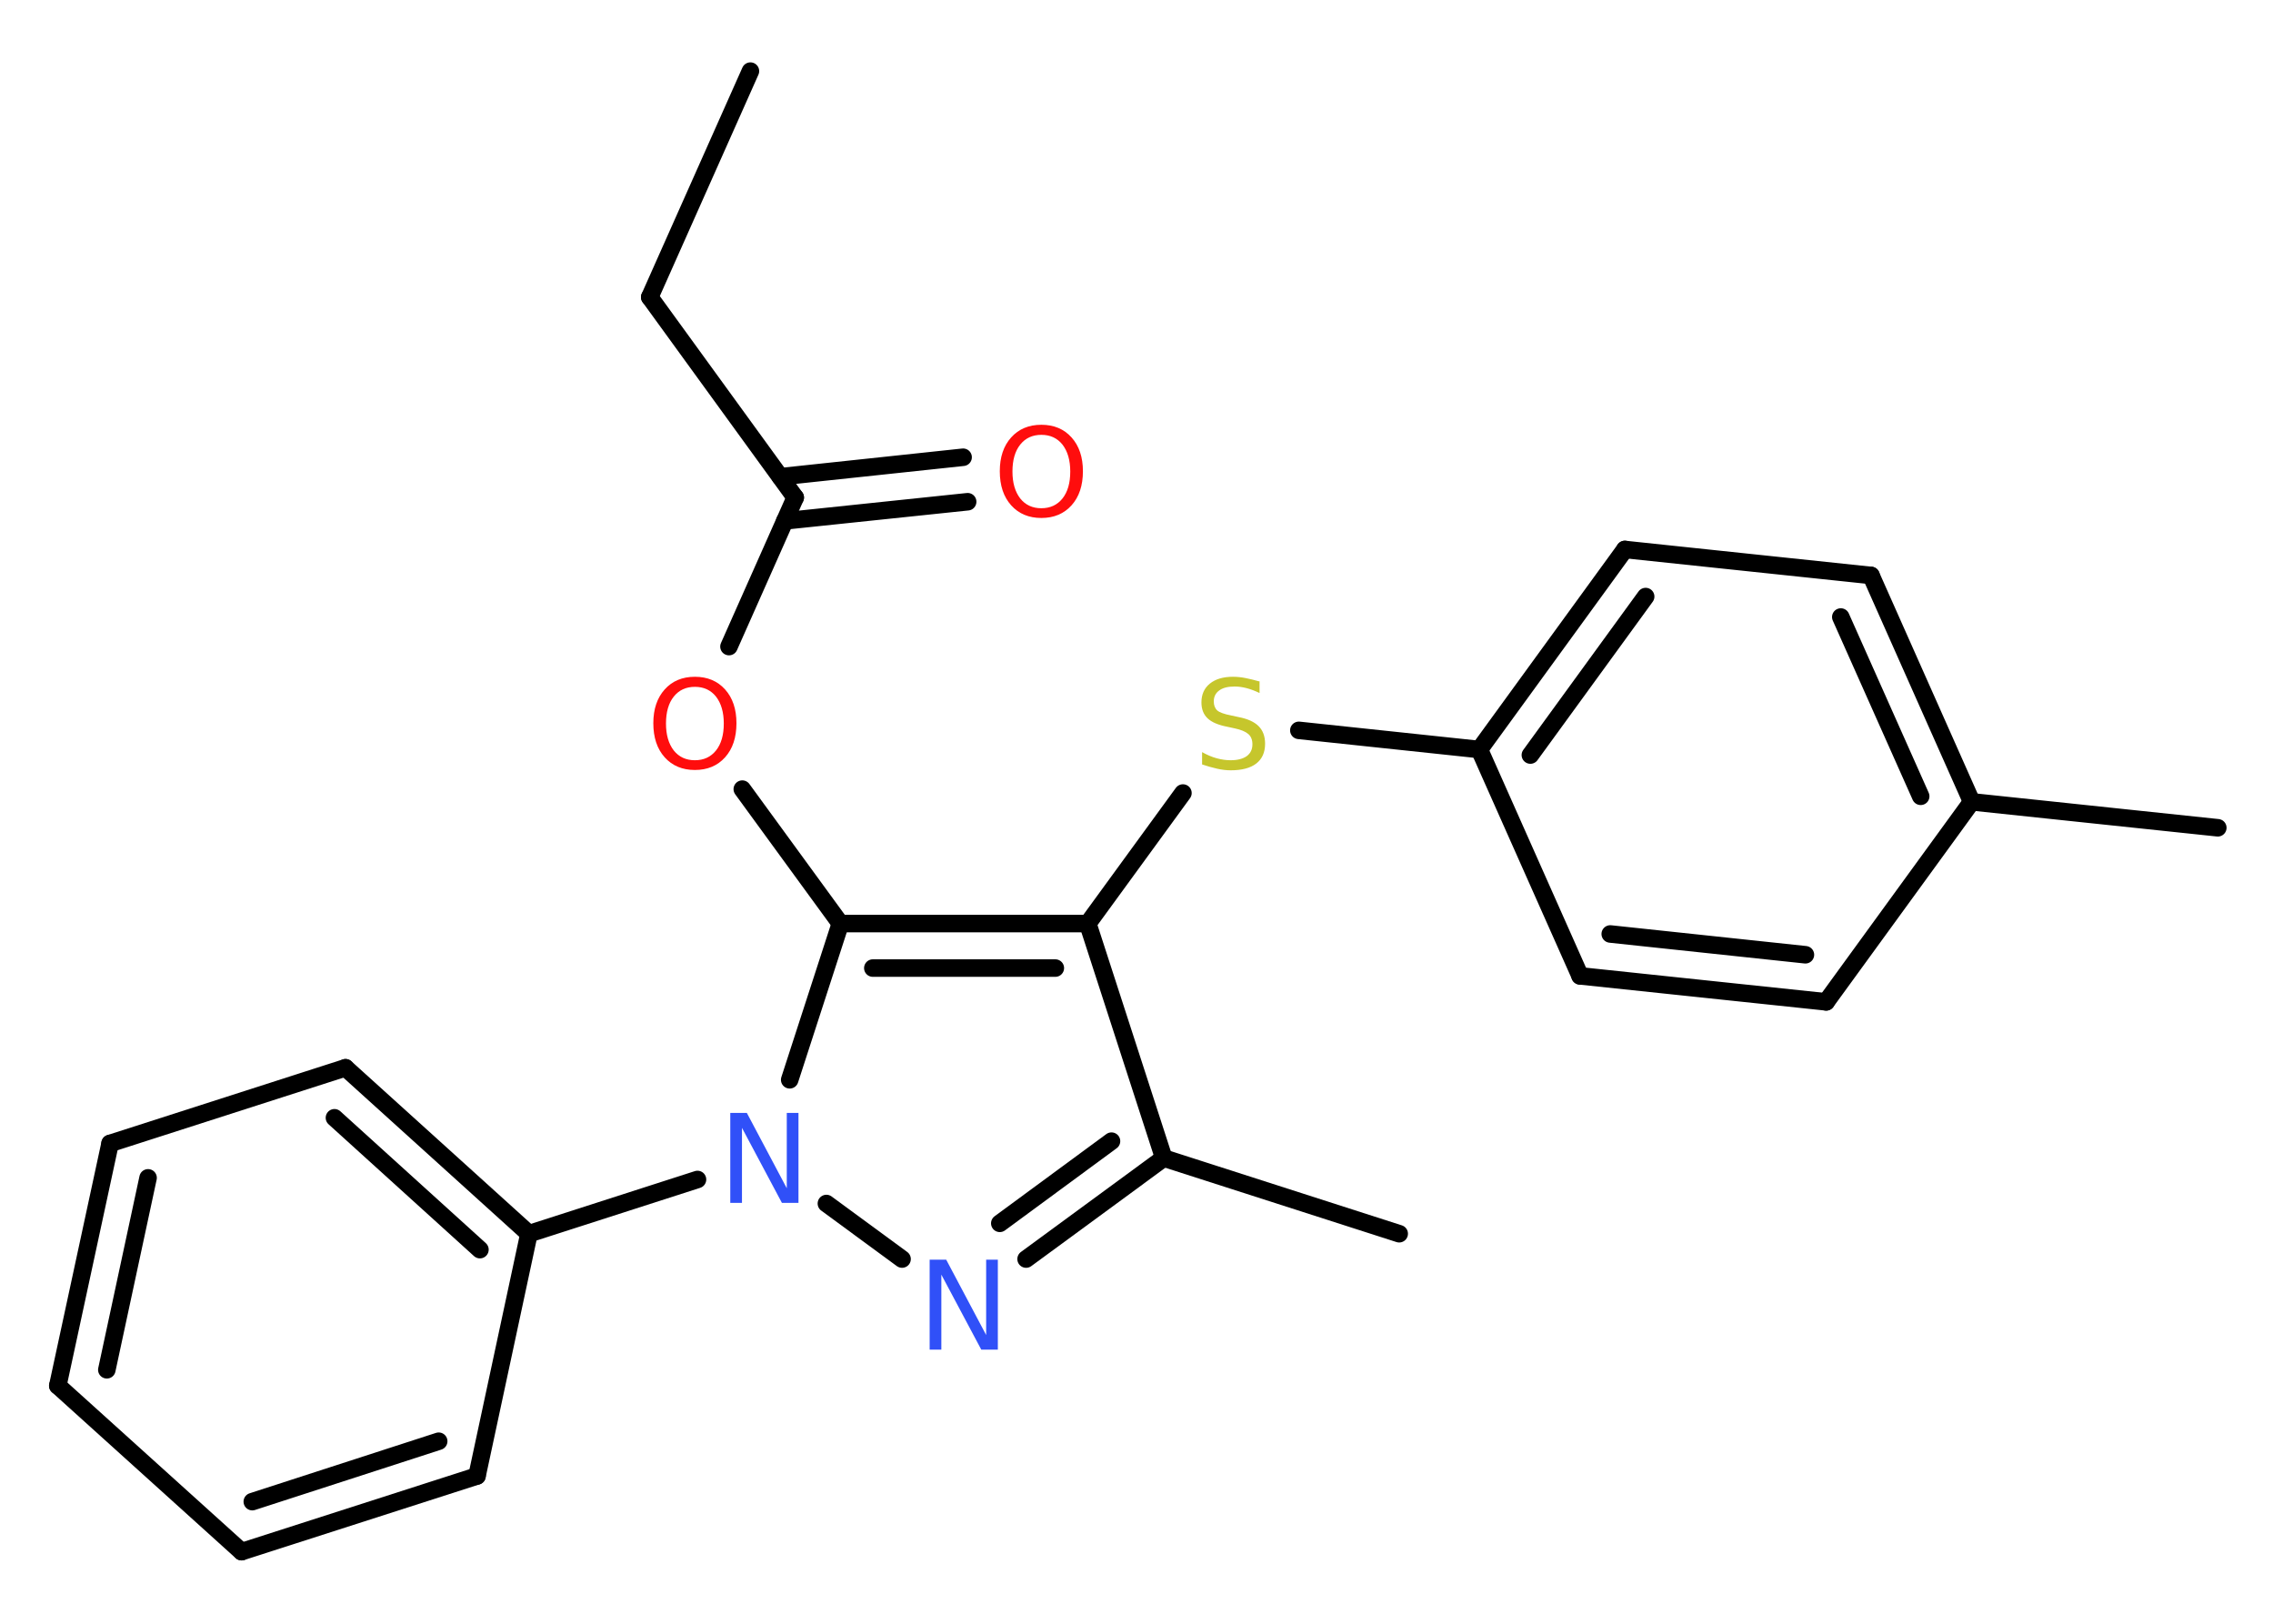 <?xml version='1.0' encoding='UTF-8'?>
<!DOCTYPE svg PUBLIC "-//W3C//DTD SVG 1.1//EN" "http://www.w3.org/Graphics/SVG/1.1/DTD/svg11.dtd">
<svg version='1.2' xmlns='http://www.w3.org/2000/svg' xmlns:xlink='http://www.w3.org/1999/xlink' width='70.0mm' height='50.0mm' viewBox='0 0 70.0 50.0'>
  <desc>Generated by the Chemistry Development Kit (http://github.com/cdk)</desc>
  <g stroke-linecap='round' stroke-linejoin='round' stroke='#000000' stroke-width='.54' fill='#FF0D0D'>
    <rect x='.0' y='.0' width='70.0' height='50.0' fill='#FFFFFF' stroke='none'/>
    <g id='mol1' class='mol'>
      <line id='mol1bnd1' class='bond' x1='23.11' y1='2.19' x2='20.01' y2='9.15'/>
      <line id='mol1bnd2' class='bond' x1='20.01' y1='9.15' x2='24.49' y2='15.32'/>
      <g id='mol1bnd3' class='bond'>
        <line x1='24.03' y1='14.68' x2='29.66' y2='14.08'/>
        <line x1='24.17' y1='16.04' x2='29.8' y2='15.45'/>
      </g>
      <line id='mol1bnd4' class='bond' x1='24.49' y1='15.32' x2='22.45' y2='19.91'/>
      <line id='mol1bnd5' class='bond' x1='22.86' y1='24.3' x2='25.88' y2='28.44'/>
      <g id='mol1bnd6' class='bond'>
        <line x1='33.5' y1='28.44' x2='25.88' y2='28.44'/>
        <line x1='32.5' y1='29.81' x2='26.88' y2='29.81'/>
      </g>
      <line id='mol1bnd7' class='bond' x1='33.5' y1='28.44' x2='36.43' y2='24.42'/>
      <line id='mol1bnd8' class='bond' x1='40.0' y1='22.49' x2='45.56' y2='23.08'/>
      <g id='mol1bnd9' class='bond'>
        <line x1='50.04' y1='16.92' x2='45.56' y2='23.08'/>
        <line x1='50.68' y1='18.37' x2='47.13' y2='23.25'/>
      </g>
      <line id='mol1bnd10' class='bond' x1='50.04' y1='16.92' x2='57.62' y2='17.72'/>
      <g id='mol1bnd11' class='bond'>
        <line x1='60.72' y1='24.69' x2='57.62' y2='17.72'/>
        <line x1='59.15' y1='24.52' x2='56.69' y2='19.0'/>
      </g>
      <line id='mol1bnd12' class='bond' x1='60.72' y1='24.69' x2='68.3' y2='25.49'/>
      <line id='mol1bnd13' class='bond' x1='60.72' y1='24.69' x2='56.24' y2='30.85'/>
      <g id='mol1bnd14' class='bond'>
        <line x1='48.66' y1='30.05' x2='56.24' y2='30.85'/>
        <line x1='49.59' y1='28.76' x2='55.6' y2='29.4'/>
      </g>
      <line id='mol1bnd15' class='bond' x1='45.56' y1='23.08' x2='48.66' y2='30.05'/>
      <line id='mol1bnd16' class='bond' x1='33.5' y1='28.44' x2='35.84' y2='35.66'/>
      <line id='mol1bnd17' class='bond' x1='35.84' y1='35.66' x2='43.09' y2='37.99'/>
      <g id='mol1bnd18' class='bond'>
        <line x1='31.6' y1='38.77' x2='35.84' y2='35.66'/>
        <line x1='30.79' y1='37.67' x2='34.23' y2='35.14'/>
      </g>
      <line id='mol1bnd19' class='bond' x1='27.78' y1='38.77' x2='25.45' y2='37.06'/>
      <line id='mol1bnd20' class='bond' x1='25.88' y1='28.44' x2='24.32' y2='33.25'/>
      <line id='mol1bnd21' class='bond' x1='21.48' y1='36.32' x2='16.29' y2='37.99'/>
      <g id='mol1bnd22' class='bond'>
        <line x1='16.29' y1='37.99' x2='10.64' y2='32.88'/>
        <line x1='14.78' y1='38.48' x2='10.3' y2='34.42'/>
      </g>
      <line id='mol1bnd23' class='bond' x1='10.64' y1='32.88' x2='3.39' y2='35.21'/>
      <g id='mol1bnd24' class='bond'>
        <line x1='3.39' y1='35.21' x2='1.78' y2='42.67'/>
        <line x1='4.56' y1='36.27' x2='3.29' y2='42.18'/>
      </g>
      <line id='mol1bnd25' class='bond' x1='1.78' y1='42.67' x2='7.44' y2='47.78'/>
      <g id='mol1bnd26' class='bond'>
        <line x1='7.44' y1='47.78' x2='14.69' y2='45.45'/>
        <line x1='7.77' y1='46.24' x2='13.51' y2='44.38'/>
      </g>
      <line id='mol1bnd27' class='bond' x1='16.29' y1='37.99' x2='14.69' y2='45.45'/>
      <path id='mol1atm4' class='atom' d='M32.07 13.39q-.41 .0 -.65 .3q-.24 .3 -.24 .83q.0 .52 .24 .83q.24 .3 .65 .3q.41 .0 .65 -.3q.24 -.3 .24 -.83q.0 -.52 -.24 -.83q-.24 -.3 -.65 -.3zM32.07 13.08q.58 .0 .93 .39q.35 .39 .35 1.04q.0 .66 -.35 1.05q-.35 .39 -.93 .39q-.58 .0 -.93 -.39q-.35 -.39 -.35 -1.05q.0 -.65 .35 -1.04q.35 -.39 .93 -.39z' stroke='none'/>
      <path id='mol1atm5' class='atom' d='M21.4 21.15q-.41 .0 -.65 .3q-.24 .3 -.24 .83q.0 .52 .24 .83q.24 .3 .65 .3q.41 .0 .65 -.3q.24 -.3 .24 -.83q.0 -.52 -.24 -.83q-.24 -.3 -.65 -.3zM21.4 20.84q.58 .0 .93 .39q.35 .39 .35 1.04q.0 .66 -.35 1.05q-.35 .39 -.93 .39q-.58 .0 -.93 -.39q-.35 -.39 -.35 -1.05q.0 -.65 .35 -1.04q.35 -.39 .93 -.39z' stroke='none'/>
      <path id='mol1atm8' class='atom' d='M38.79 20.98v.36q-.21 -.1 -.4 -.15q-.19 -.05 -.37 -.05q-.31 .0 -.47 .12q-.17 .12 -.17 .34q.0 .18 .11 .28q.11 .09 .42 .15l.23 .05q.42 .08 .62 .28q.2 .2 .2 .54q.0 .4 -.27 .61q-.27 .21 -.79 .21q-.2 .0 -.42 -.05q-.22 -.05 -.46 -.13v-.38q.23 .13 .45 .19q.22 .06 .43 .06q.32 .0 .5 -.13q.17 -.13 .17 -.36q.0 -.21 -.13 -.32q-.13 -.11 -.41 -.17l-.23 -.05q-.42 -.08 -.61 -.26q-.19 -.18 -.19 -.49q.0 -.37 .26 -.58q.26 -.21 .71 -.21q.19 .0 .39 .04q.2 .04 .41 .1z' stroke='none' fill='#C6C62C'/>
      <path id='mol1atm18' class='atom' d='M28.64 38.79h.5l1.23 2.32v-2.32h.36v2.77h-.51l-1.23 -2.31v2.31h-.36v-2.77z' stroke='none' fill='#3050F8'/>
      <path id='mol1atm19' class='atom' d='M22.5 34.27h.5l1.23 2.32v-2.32h.36v2.77h-.51l-1.23 -2.31v2.31h-.36v-2.77z' stroke='none' fill='#3050F8'/>
    </g>
  </g>
</svg>
